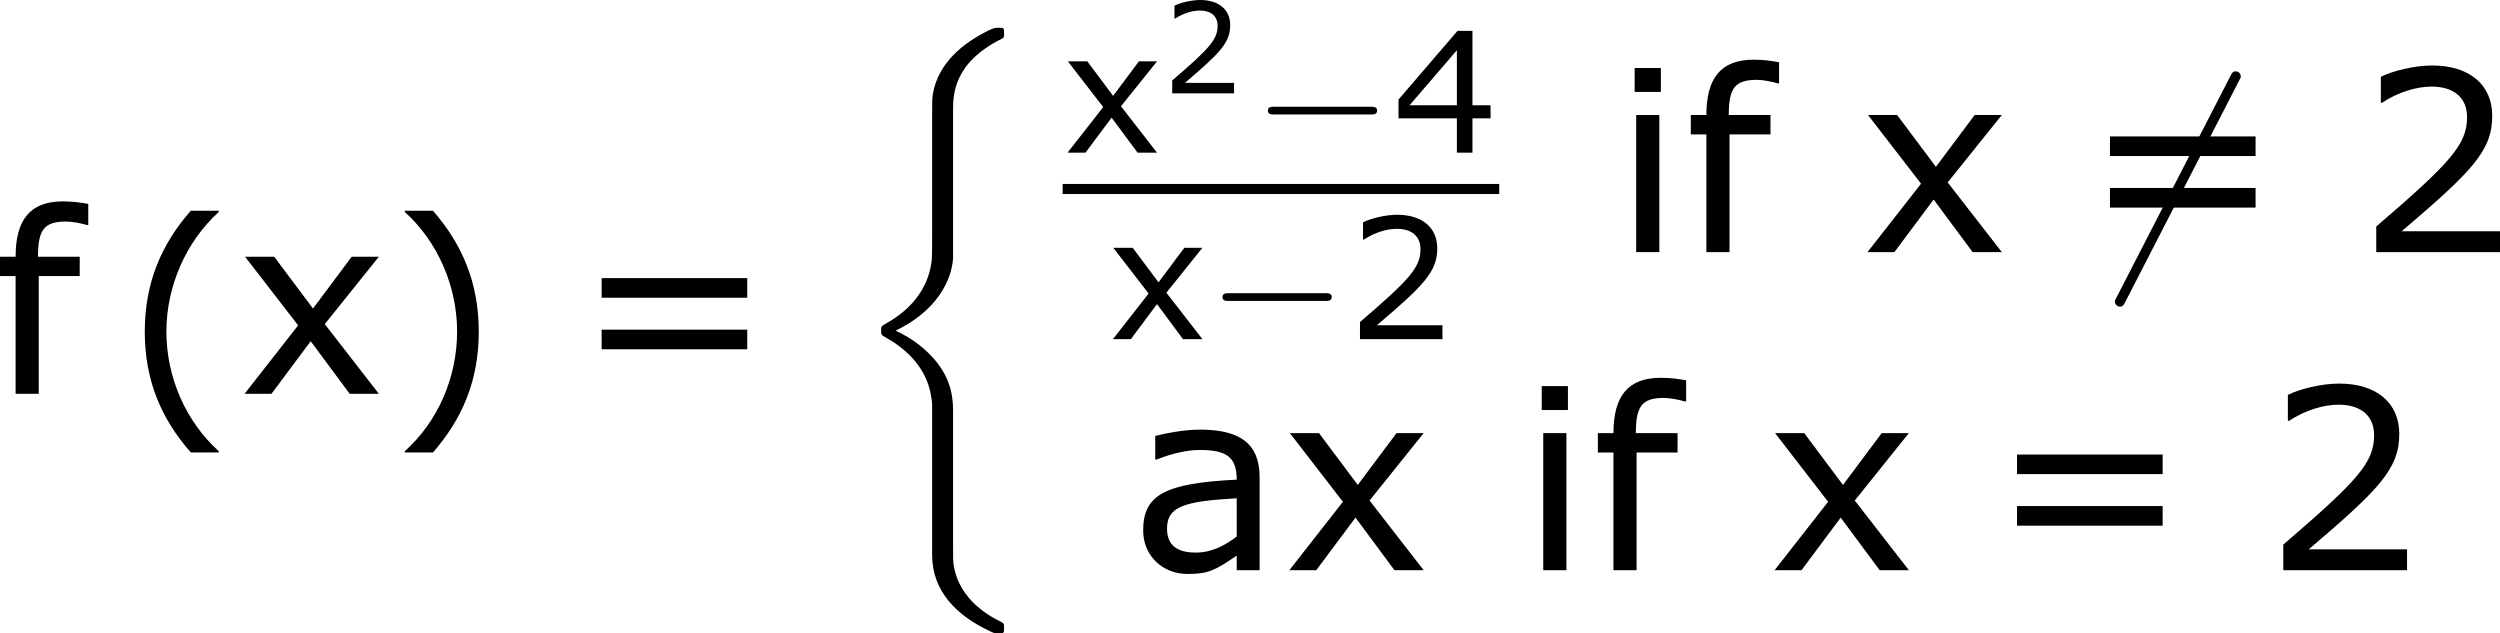 <?xml version='1.0' encoding='UTF-8'?>
<!-- Generated by CodeCogs with dvisvgm 3.2.2 -->
<svg version='1.1' xmlns='http://www.w3.org/2000/svg' xmlns:xlink='http://www.w3.org/1999/xlink' width='133.783pt' height='33.894pt' viewBox='-.241 -.228 133.783 33.894'>
<defs>
<path id='g2-54' d='M7.532-8.094C7.627-8.261 7.627-8.285 7.627-8.321C7.627-8.404 7.556-8.56 7.388-8.56C7.245-8.56 7.209-8.488 7.125-8.321L1.757 2.116C1.662 2.283 1.662 2.307 1.662 2.343C1.662 2.439 1.745 2.582 1.901 2.582C2.044 2.582 2.08 2.511 2.164 2.343L7.532-8.094Z'/>
<path id='g1-0' d='M5.571-1.809C5.699-1.809 5.874-1.809 5.874-1.993S5.699-2.176 5.571-2.176H1.004C.877-2.176 .701-2.176 .701-1.993S.877-1.809 1.004-1.809H5.571Z'/>
<path id='g4-40' d='M2.275 1.197V1.167C1.501 .47 1.036-.578 1.036-1.662C1.036-2.739 1.501-3.793 2.275-4.496V-4.526H1.614C.923-3.74 .524-2.829 .524-1.662S.923 .411 1.614 1.197H2.275Z'/>
<path id='g4-41' d='M2.18-1.662C2.18-2.829 1.781-3.74 1.096-4.526H.429V-4.496C1.209-3.793 1.667-2.739 1.667-1.662C1.667-.578 1.209 .47 .429 1.167V1.197H1.096C1.781 .411 2.18-.494 2.18-1.662Z'/>
<path id='g4-50' d='M3.4 0V-.494H1.072C2.745-1.918 3.216-2.4 3.216-3.228C3.216-3.96 2.68-4.419 1.793-4.419C1.364-4.419 .852-4.288 .578-4.151V-3.537H.607C.995-3.793 1.429-3.919 1.781-3.919C2.311-3.919 2.62-3.651 2.62-3.198C2.62-2.549 2.239-2.126 .47-.607V0H3.4Z'/>
<path id='g4-52' d='M3.496-1.221V-1.685H2.853V-4.329H2.323L.226-1.888V-1.221H2.299V0H2.853V-1.221H3.496ZM2.299-1.685H.619L2.299-3.639V-1.685Z'/>
<path id='g4-61' d='M4.163-2.275V-2.739H.715V-2.275H4.163ZM4.163-1.054V-1.519H.715V-1.054H4.163Z'/>
<path id='g4-97' d='M3.061 0V-2.203C3.061-2.978 2.62-3.329 1.65-3.329C1.257-3.329 .804-3.234 .59-3.18V-2.62H.619C.995-2.769 1.358-2.847 1.644-2.847C2.293-2.847 2.519-2.668 2.519-2.144C.822-2.061 .304-1.787 .304-.941C.304-.339 .768 .089 1.352 .089C1.84 .089 1.995 .012 2.519-.345V0H3.061ZM2.519-.798C2.245-.59 1.935-.417 1.548-.417C1.09-.417 .869-.607 .869-.983C.869-1.501 1.251-1.632 2.519-1.703V-.798Z'/>
<path id='g4-102' d='M2.287-3.996V-4.496C2.12-4.526 1.93-4.556 1.685-4.556C.905-4.556 .566-4.115 .566-3.246H.197V-2.787H.566V0H1.114V-2.787H2.084V-3.246H1.096C1.096-3.883 1.239-4.079 1.763-4.079C1.912-4.079 2.138-4.032 2.257-3.996H2.287Z'/>
<path id='g4-105' d='M1.126-3.793V-4.359H.506V-3.793H1.126ZM1.09 0V-3.246H.542V0H1.09Z'/>
<path id='g4-120' d='M3.353 0L2.072-1.65L3.353-3.246H2.71L1.793-2.019L.875-3.246H.185L1.441-1.62L.173 0H.81L1.739-1.245L2.662 0H3.353Z'/>
<use id='g8-40' xlink:href='#g4-40' transform='scale(2)'/>
<use id='g8-41' xlink:href='#g4-41' transform='scale(2)'/>
<use id='g8-50' xlink:href='#g4-50' transform='scale(2)'/>
<use id='g8-61' xlink:href='#g4-61' transform='scale(2)'/>
<use id='g8-97' xlink:href='#g4-97' transform='scale(2)'/>
<use id='g8-102' xlink:href='#g4-102' transform='scale(2)'/>
<use id='g8-105' xlink:href='#g4-105' transform='scale(2)'/>
<use id='g8-120' xlink:href='#g4-120' transform='scale(2)'/>
<path id='g0-26' d='M4.973 17.801C4.973 17.239 4.973 16.355 4.22 15.386C3.754 14.789 3.072 14.239 2.248 13.868C4.579 12.744 4.973 11.023 4.973 10.341V3.455C4.973 2.714 4.973 1.184 7.293 .036C7.388-.012 7.388-.036 7.388-.215C7.388-.466 7.388-.478 7.125-.478C6.958-.478 6.934-.478 6.623-.335C5.44 .251 4.268 1.196 4.017 2.654C3.981 2.893 3.981 3.001 3.981 3.802V9.325C3.981 9.696 3.981 10.317 3.969 10.449C3.862 11.704 3.132 12.792 1.769 13.545C1.578 13.653 1.566 13.665 1.566 13.856C1.566 14.059 1.578 14.071 1.745 14.167C2.546 14.609 3.694 15.47 3.933 16.964C3.981 17.239 3.981 17.263 3.981 17.395V24.496C3.981 26.23 5.177 27.365 6.659 28.071C6.922 28.202 6.946 28.202 7.125 28.202C7.376 28.202 7.388 28.202 7.388 27.939C7.388 27.748 7.376 27.736 7.281 27.676C6.791 27.437 5.248 26.66 4.997 24.938C4.973 24.771 4.973 24.64 4.973 23.922V17.801Z'/>
<use id='g6-50' xlink:href='#g4-50' transform='scale(1.333)'/>
<use id='g6-52' xlink:href='#g4-52' transform='scale(1.333)'/>
<use id='g6-120' xlink:href='#g4-120' transform='scale(1.333)'/>
</defs>
<g id='page1' transform='matrix(1.13 0 0 1.13 -64.432 -61.039)'>
<use x='56.413' y='72.464' xlink:href='#g8-102'/>
<use x='62.614' y='72.847' xlink:href='#g8-40'/>
<use x='68.042' y='72.464' xlink:href='#g8-120'/>
<use x='75.119' y='72.847' xlink:href='#g8-41'/>
<use x='83.868' y='72.464' xlink:href='#g8-61'/>
<use x='96.968' y='55.607' xlink:href='#g0-26'/>
<use x='107.13' y='61.046' xlink:href='#g6-120'/>
<use x='111.848' y='58.234' xlink:href='#g4-50'/>
<use x='116.148' y='61.046' xlink:href='#g1-0'/>
<use x='122.734' y='61.046' xlink:href='#g6-52'/>
<rect x='107.13' y='62.526' height='.478' width='20.674'/>
<use x='109.28' y='69.876' xlink:href='#g6-120'/>
<use x='113.998' y='69.876' xlink:href='#g1-0'/>
<use x='120.584' y='69.876' xlink:href='#g6-50'/>
<use x='133.207' y='65.754' xlink:href='#g8-105'/>
<use x='136.483' y='65.754' xlink:href='#g8-102'/>
<use x='144.899' y='65.754' xlink:href='#g8-120'/>
<use x='155.297' y='65.754' xlink:href='#g2-54'/>
<use x='155.297' y='65.754' xlink:href='#g8-61'/>
<use x='168.398' y='65.754' xlink:href='#g8-50'/>
<use x='110.335' y='80.818' xlink:href='#g8-97'/>
<use x='117.52' y='80.818' xlink:href='#g8-120'/>
<use x='128.806' y='80.818' xlink:href='#g8-105'/>
<use x='132.082' y='80.818' xlink:href='#g8-102'/>
<use x='140.498' y='80.818' xlink:href='#g8-120'/>
<use x='150.896' y='80.818' xlink:href='#g8-61'/>
<use x='163.996' y='80.818' xlink:href='#g8-50'/>
</g>
</svg>